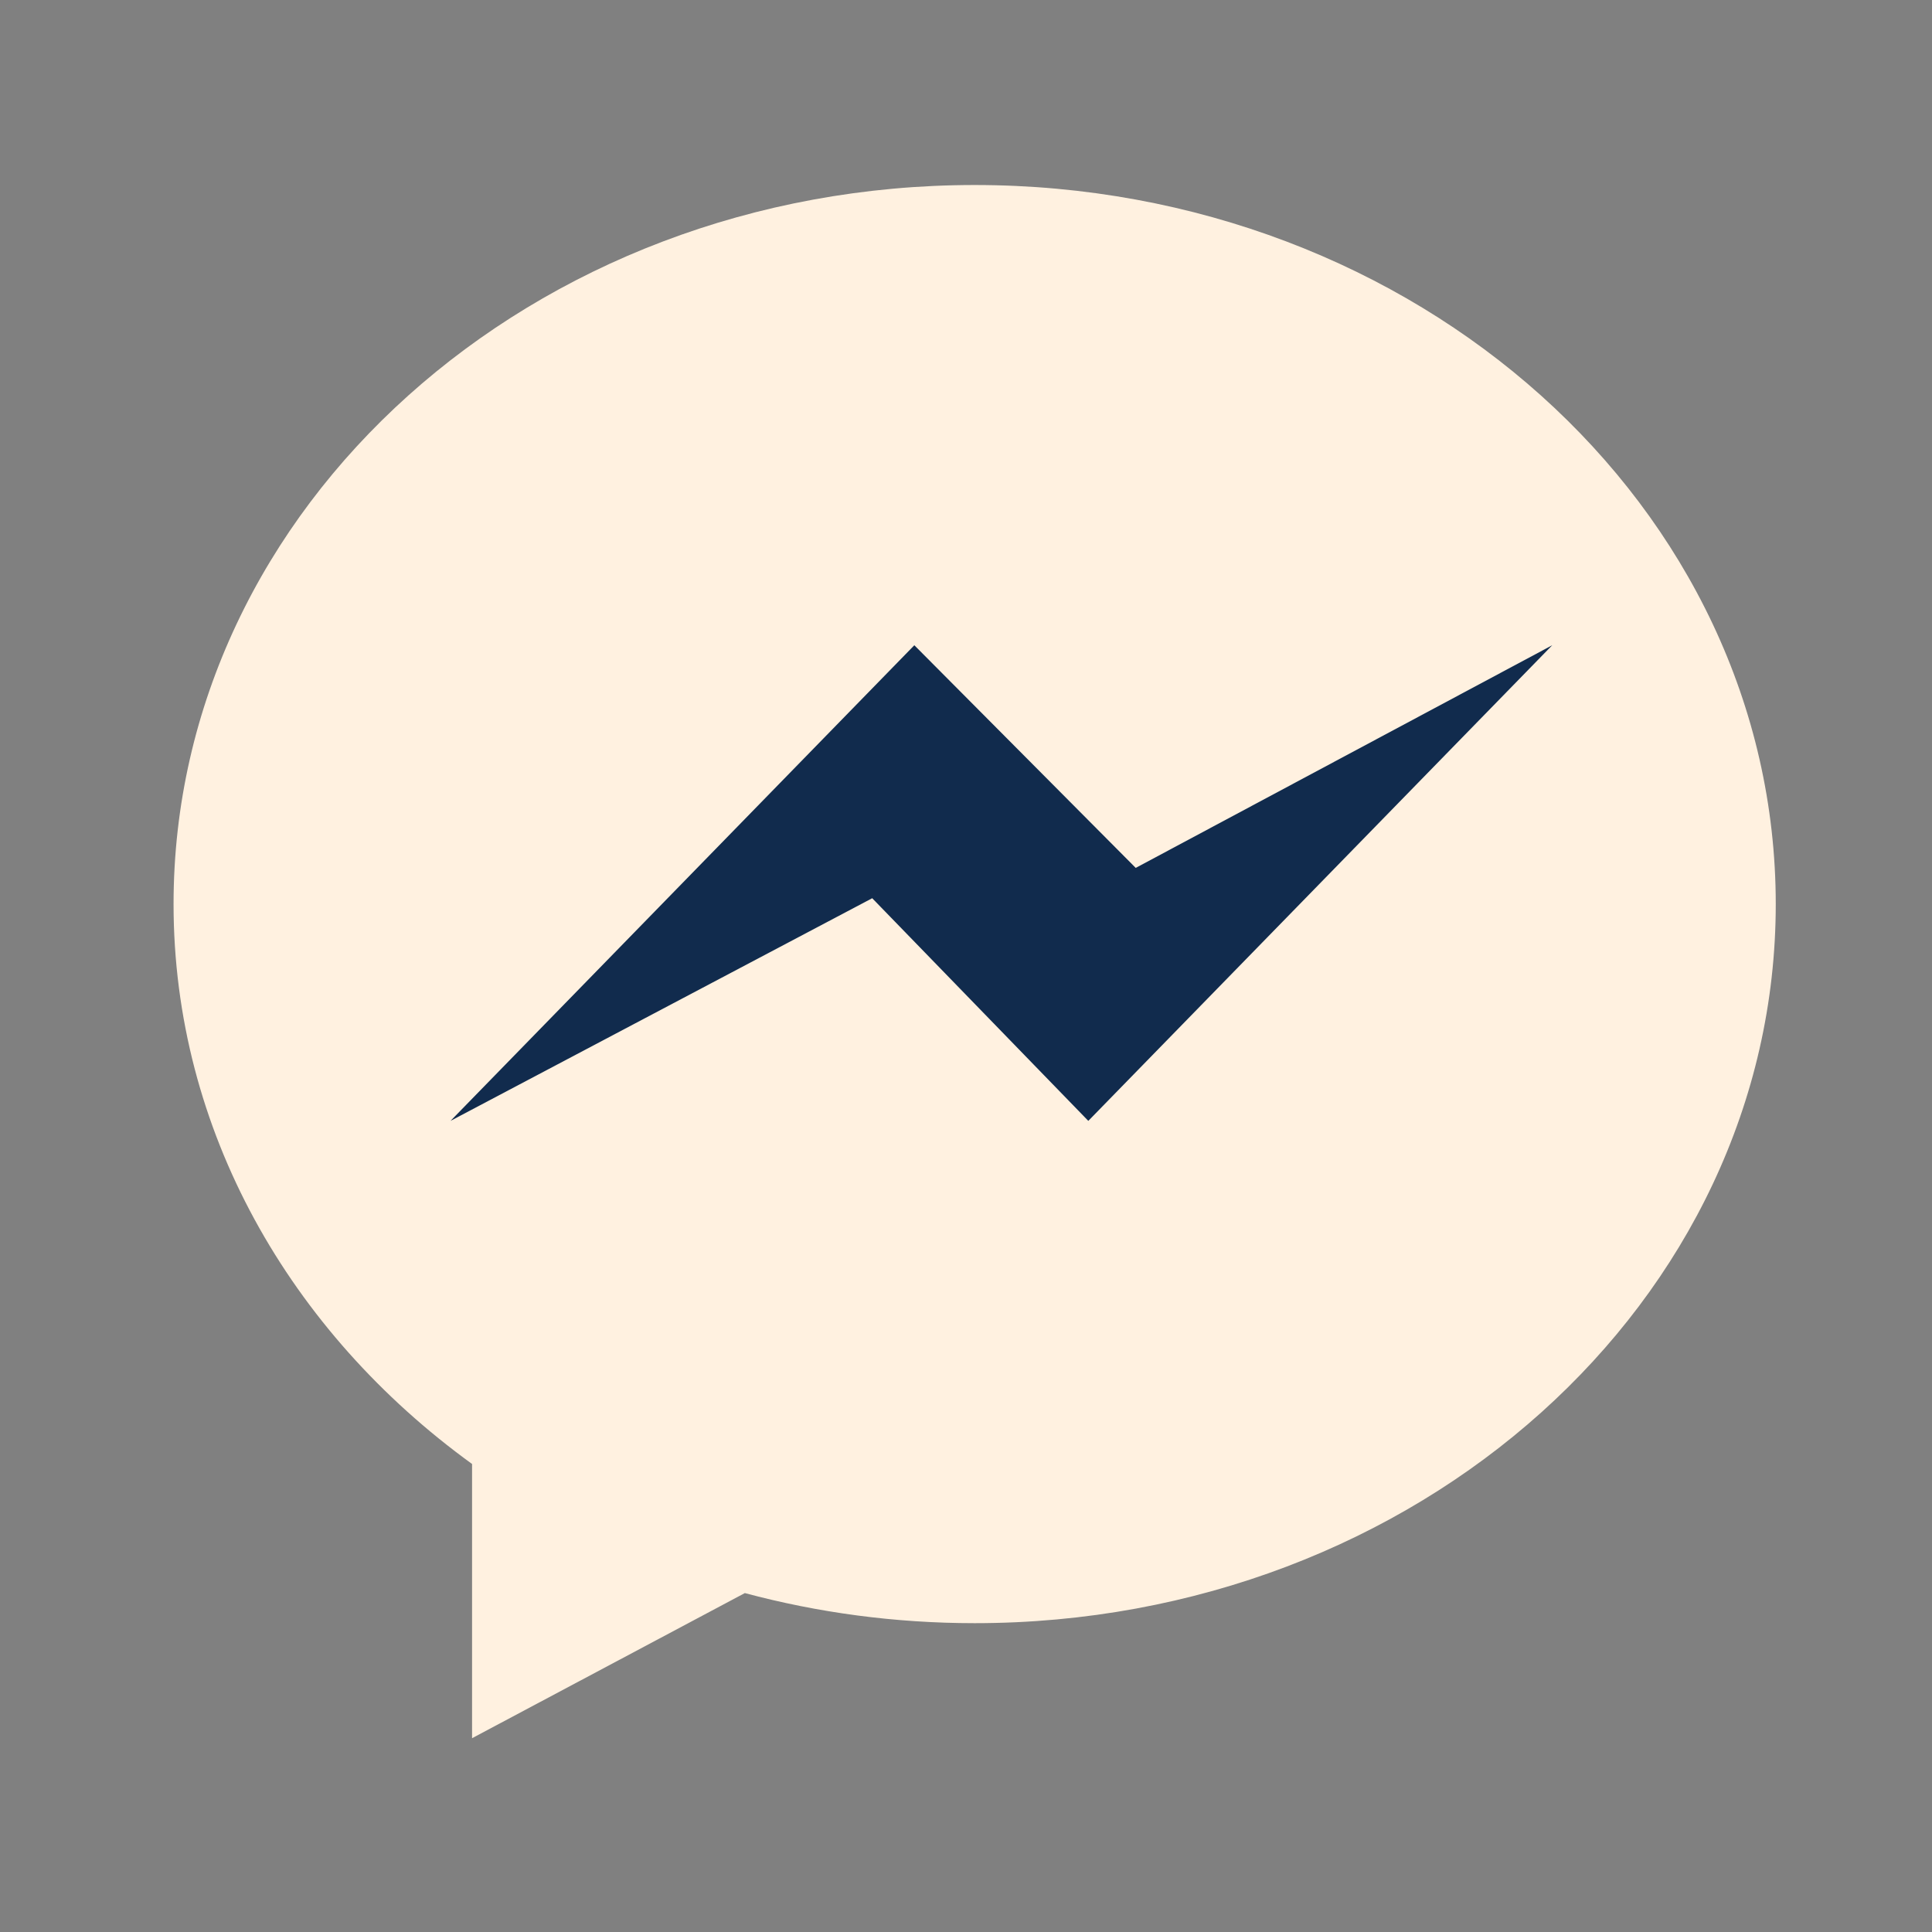 <?xml version="1.0" encoding="UTF-8" standalone="no"?><!DOCTYPE svg PUBLIC "-//W3C//DTD SVG 1.1//EN" "http://www.w3.org/Graphics/SVG/1.1/DTD/svg11.dtd"><svg width="100%" height="100%" viewBox="0 0 512 512" version="1.1" xmlns="http://www.w3.org/2000/svg" xmlns:xlink="http://www.w3.org/1999/xlink" xml:space="preserve" style="fill-rule:evenodd;clip-rule:evenodd;stroke-linejoin:round;stroke-miterlimit:1.414;"><rect x="0" y="0" width="512" height="512" fill="#808080" stroke="none"/><path d="M258.294,49.03c-117.243,0 -212.3,85.306 -212.3,190.551c0,59.966 30.863,113.45 79.108,148.386l0,72.675l72.288,-38.46c19.293,5.171 39.727,7.975 60.904,7.975c117.242,0 212.299,-85.306 212.299,-190.551c0,-105.27 -95.057,-190.576 -212.299,-190.576Z" style="fill:#fff1e0;fill-rule:nonzero;"/><path d="M288.413,297.043l-57.269,-59.005l-111.753,59.005l122.915,-126.046l58.674,59.004l110.376,-59.004l-122.943,126.046Z" style="fill:#112b4d;fill-rule:nonzero;"/></svg>